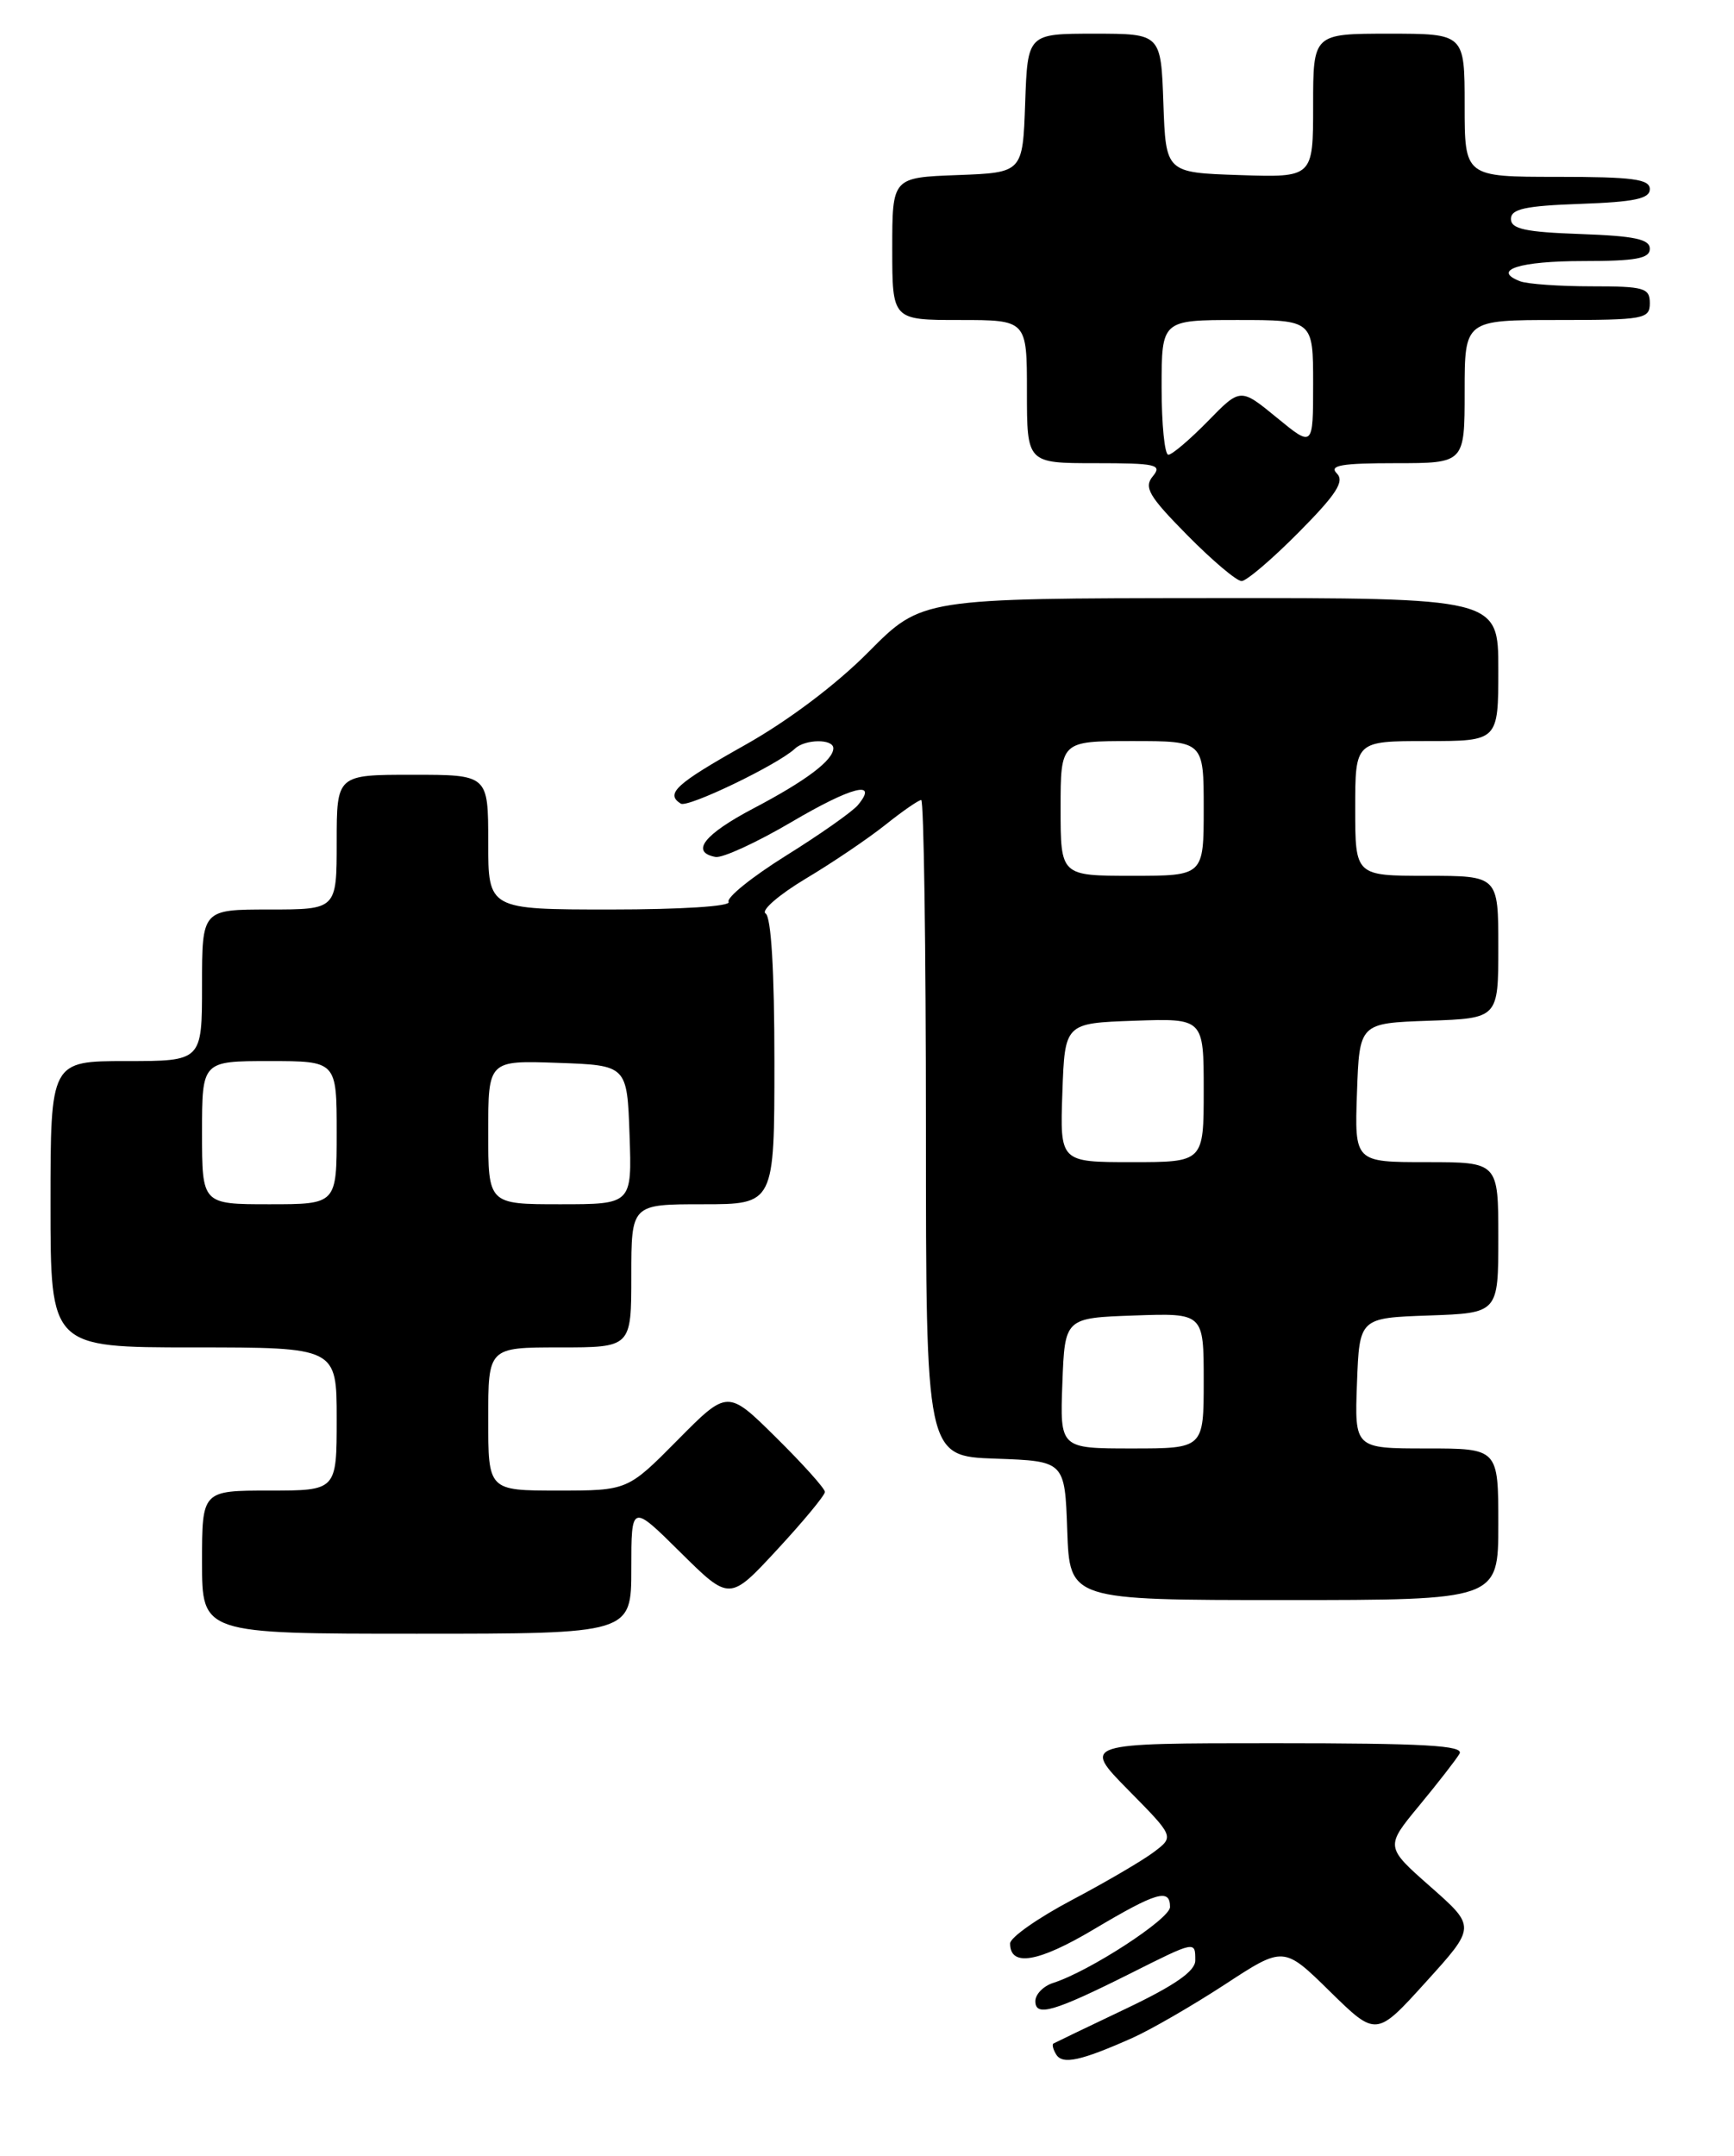<?xml version="1.0" encoding="UTF-8" standalone="no"?>
<!DOCTYPE svg PUBLIC "-//W3C//DTD SVG 1.1//EN" "http://www.w3.org/Graphics/SVG/1.1/DTD/svg11.dtd" >
<svg xmlns="http://www.w3.org/2000/svg" xmlns:xlink="http://www.w3.org/1999/xlink" version="1.1" viewBox="0 0 206 256">
 <g >
 <path fill="currentColor"
d=" M 134.50 242.01 C 136.70 241.03 141.65 238.17 145.50 235.66 C 152.50 231.08 152.50 231.08 158.00 236.48 C 163.50 241.87 163.50 241.87 169.42 235.33 C 175.34 228.80 175.34 228.80 169.95 224.05 C 164.56 219.30 164.56 219.30 168.61 214.40 C 170.84 211.70 172.99 208.94 173.39 208.25 C 173.96 207.27 169.29 207.00 151.34 207.00 C 128.57 207.00 128.57 207.00 134.03 212.55 C 139.50 218.09 139.50 218.09 137.11 219.90 C 135.80 220.90 131.41 223.47 127.36 225.61 C 123.31 227.75 120.00 230.07 120.00 230.78 C 120.00 233.59 123.34 233.03 129.93 229.11 C 137.40 224.67 139.00 224.20 139.00 226.45 C 139.00 227.87 129.40 234.10 125.13 235.46 C 123.96 235.83 123.00 236.81 123.00 237.63 C 123.00 239.53 125.20 238.89 134.23 234.37 C 142.06 230.44 142.00 230.46 142.00 232.80 C 142.00 234.07 139.57 235.76 133.75 238.53 C 129.21 240.69 125.34 242.55 125.15 242.66 C 124.96 242.78 125.11 243.37 125.48 243.97 C 126.24 245.19 128.40 244.72 134.50 242.01 Z  M 75.00 186.28 C 75.00 178.56 75.00 178.56 80.84 184.34 C 86.68 190.12 86.68 190.12 92.34 184.00 C 95.45 180.64 98.00 177.56 98.00 177.16 C 98.00 176.76 95.40 173.86 92.22 170.72 C 86.44 165.00 86.44 165.00 80.50 171.00 C 74.56 177.00 74.56 177.00 66.28 177.00 C 58.00 177.00 58.00 177.00 58.00 168.50 C 58.00 160.00 58.00 160.00 66.50 160.00 C 75.00 160.00 75.00 160.00 75.00 151.50 C 75.00 143.00 75.00 143.00 83.50 143.00 C 92.00 143.00 92.00 143.00 92.00 126.06 C 92.00 115.35 91.62 108.88 90.95 108.47 C 90.38 108.12 92.52 106.26 95.70 104.35 C 98.89 102.45 103.16 99.56 105.19 97.94 C 107.22 96.32 109.13 95.00 109.44 95.00 C 109.75 95.00 110.00 112.53 110.00 133.96 C 110.00 172.92 110.00 172.92 118.25 173.21 C 126.50 173.50 126.50 173.50 126.79 181.75 C 127.08 190.00 127.08 190.00 152.54 190.00 C 178.00 190.00 178.00 190.00 178.00 181.00 C 178.00 172.00 178.00 172.00 169.46 172.00 C 160.92 172.00 160.92 172.00 161.21 164.25 C 161.50 156.50 161.50 156.50 169.75 156.21 C 178.00 155.92 178.00 155.92 178.00 146.96 C 178.00 138.00 178.00 138.00 169.46 138.00 C 160.92 138.00 160.92 138.00 161.21 129.75 C 161.50 121.50 161.50 121.50 169.75 121.21 C 178.00 120.92 178.00 120.92 178.00 112.46 C 178.00 104.00 178.00 104.00 169.50 104.00 C 161.00 104.00 161.00 104.00 161.00 96.00 C 161.00 88.00 161.00 88.00 169.50 88.00 C 178.00 88.00 178.00 88.00 178.00 79.50 C 178.00 71.00 178.00 71.00 143.75 71.02 C 109.50 71.05 109.50 71.05 103.20 77.40 C 99.36 81.28 93.61 85.61 88.45 88.50 C 80.29 93.08 79.00 94.26 80.88 95.43 C 81.72 95.95 92.44 90.79 94.45 88.89 C 95.66 87.76 99.00 87.72 99.00 88.85 C 99.00 90.27 95.77 92.71 89.50 96.00 C 83.63 99.09 81.99 101.19 85.00 101.76 C 85.83 101.91 89.88 100.05 94.00 97.63 C 101.18 93.40 104.43 92.57 101.92 95.60 C 101.27 96.38 97.42 99.09 93.37 101.61 C 89.32 104.14 86.26 106.61 86.56 107.10 C 86.88 107.62 80.92 108.00 72.56 108.00 C 58.00 108.00 58.00 108.00 58.00 100.00 C 58.00 92.00 58.00 92.00 49.00 92.00 C 40.00 92.00 40.00 92.00 40.00 100.00 C 40.00 108.00 40.00 108.00 32.00 108.00 C 24.00 108.00 24.00 108.00 24.00 117.00 C 24.00 126.00 24.00 126.00 15.00 126.00 C 6.00 126.00 6.00 126.00 6.00 143.00 C 6.00 160.00 6.00 160.00 23.00 160.00 C 40.00 160.00 40.00 160.00 40.00 168.50 C 40.00 177.00 40.00 177.00 32.00 177.00 C 24.00 177.00 24.00 177.00 24.00 185.50 C 24.00 194.00 24.00 194.00 49.50 194.00 C 75.00 194.00 75.00 194.00 75.00 186.28 Z  M 154.29 63.21 C 158.78 58.68 159.76 57.16 158.81 56.21 C 157.86 55.26 159.38 55.00 165.80 55.00 C 174.00 55.00 174.00 55.00 174.00 46.50 C 174.00 38.00 174.00 38.00 185.00 38.00 C 195.33 38.00 196.00 37.88 196.00 36.00 C 196.00 34.19 195.33 34.00 189.08 34.00 C 185.28 34.00 181.45 33.73 180.59 33.40 C 177.15 32.08 180.52 31.00 188.06 31.00 C 194.35 31.00 196.00 30.70 196.00 29.54 C 196.00 28.40 194.18 28.02 187.75 27.79 C 181.21 27.56 179.50 27.19 179.50 26.00 C 179.50 24.81 181.21 24.44 187.75 24.21 C 194.18 23.98 196.00 23.60 196.00 22.46 C 196.00 21.27 193.98 21.00 185.00 21.00 C 174.00 21.00 174.00 21.00 174.00 12.50 C 174.00 4.00 174.00 4.00 165.00 4.00 C 156.00 4.00 156.00 4.00 156.00 12.54 C 156.00 21.08 156.00 21.08 147.25 20.79 C 138.50 20.50 138.50 20.50 138.21 12.25 C 137.92 4.00 137.92 4.00 130.00 4.00 C 122.08 4.00 122.08 4.00 121.79 12.25 C 121.50 20.50 121.50 20.50 113.75 20.79 C 106.00 21.08 106.00 21.08 106.00 29.54 C 106.00 38.00 106.00 38.00 114.00 38.00 C 122.00 38.00 122.00 38.00 122.00 46.50 C 122.00 55.00 122.00 55.00 130.12 55.00 C 137.35 55.00 138.10 55.17 136.96 56.55 C 135.86 57.87 136.47 58.91 141.05 63.55 C 144.01 66.55 146.91 69.00 147.50 69.00 C 148.08 69.00 151.14 66.39 154.29 63.21 Z  M 126.21 164.25 C 126.50 156.50 126.50 156.50 134.75 156.21 C 143.00 155.92 143.00 155.92 143.00 163.96 C 143.00 172.00 143.00 172.00 134.46 172.00 C 125.92 172.00 125.92 172.00 126.21 164.25 Z  M 24.00 134.50 C 24.00 126.00 24.00 126.00 32.00 126.00 C 40.00 126.00 40.00 126.00 40.00 134.50 C 40.00 143.00 40.00 143.00 32.00 143.00 C 24.00 143.00 24.00 143.00 24.00 134.50 Z  M 58.00 134.46 C 58.00 125.92 58.00 125.92 66.25 126.21 C 74.50 126.50 74.50 126.50 74.79 134.75 C 75.08 143.00 75.08 143.00 66.54 143.00 C 58.00 143.00 58.00 143.00 58.00 134.46 Z  M 126.21 129.75 C 126.50 121.50 126.50 121.50 134.75 121.21 C 143.00 120.92 143.00 120.92 143.00 129.46 C 143.00 138.00 143.00 138.00 134.46 138.00 C 125.92 138.00 125.92 138.00 126.21 129.75 Z  M 126.00 96.00 C 126.00 88.00 126.00 88.00 134.50 88.00 C 143.00 88.00 143.00 88.00 143.00 96.00 C 143.00 104.00 143.00 104.00 134.50 104.00 C 126.00 104.00 126.00 104.00 126.00 96.00 Z  M 138.00 46.00 C 138.00 38.00 138.00 38.00 147.00 38.00 C 156.00 38.00 156.00 38.00 156.00 45.57 C 156.00 53.13 156.00 53.13 151.68 49.59 C 147.36 46.05 147.36 46.05 143.48 50.03 C 141.34 52.21 139.24 54.00 138.80 54.00 C 138.36 54.00 138.00 50.40 138.00 46.00 Z "/>
</g>
</svg>